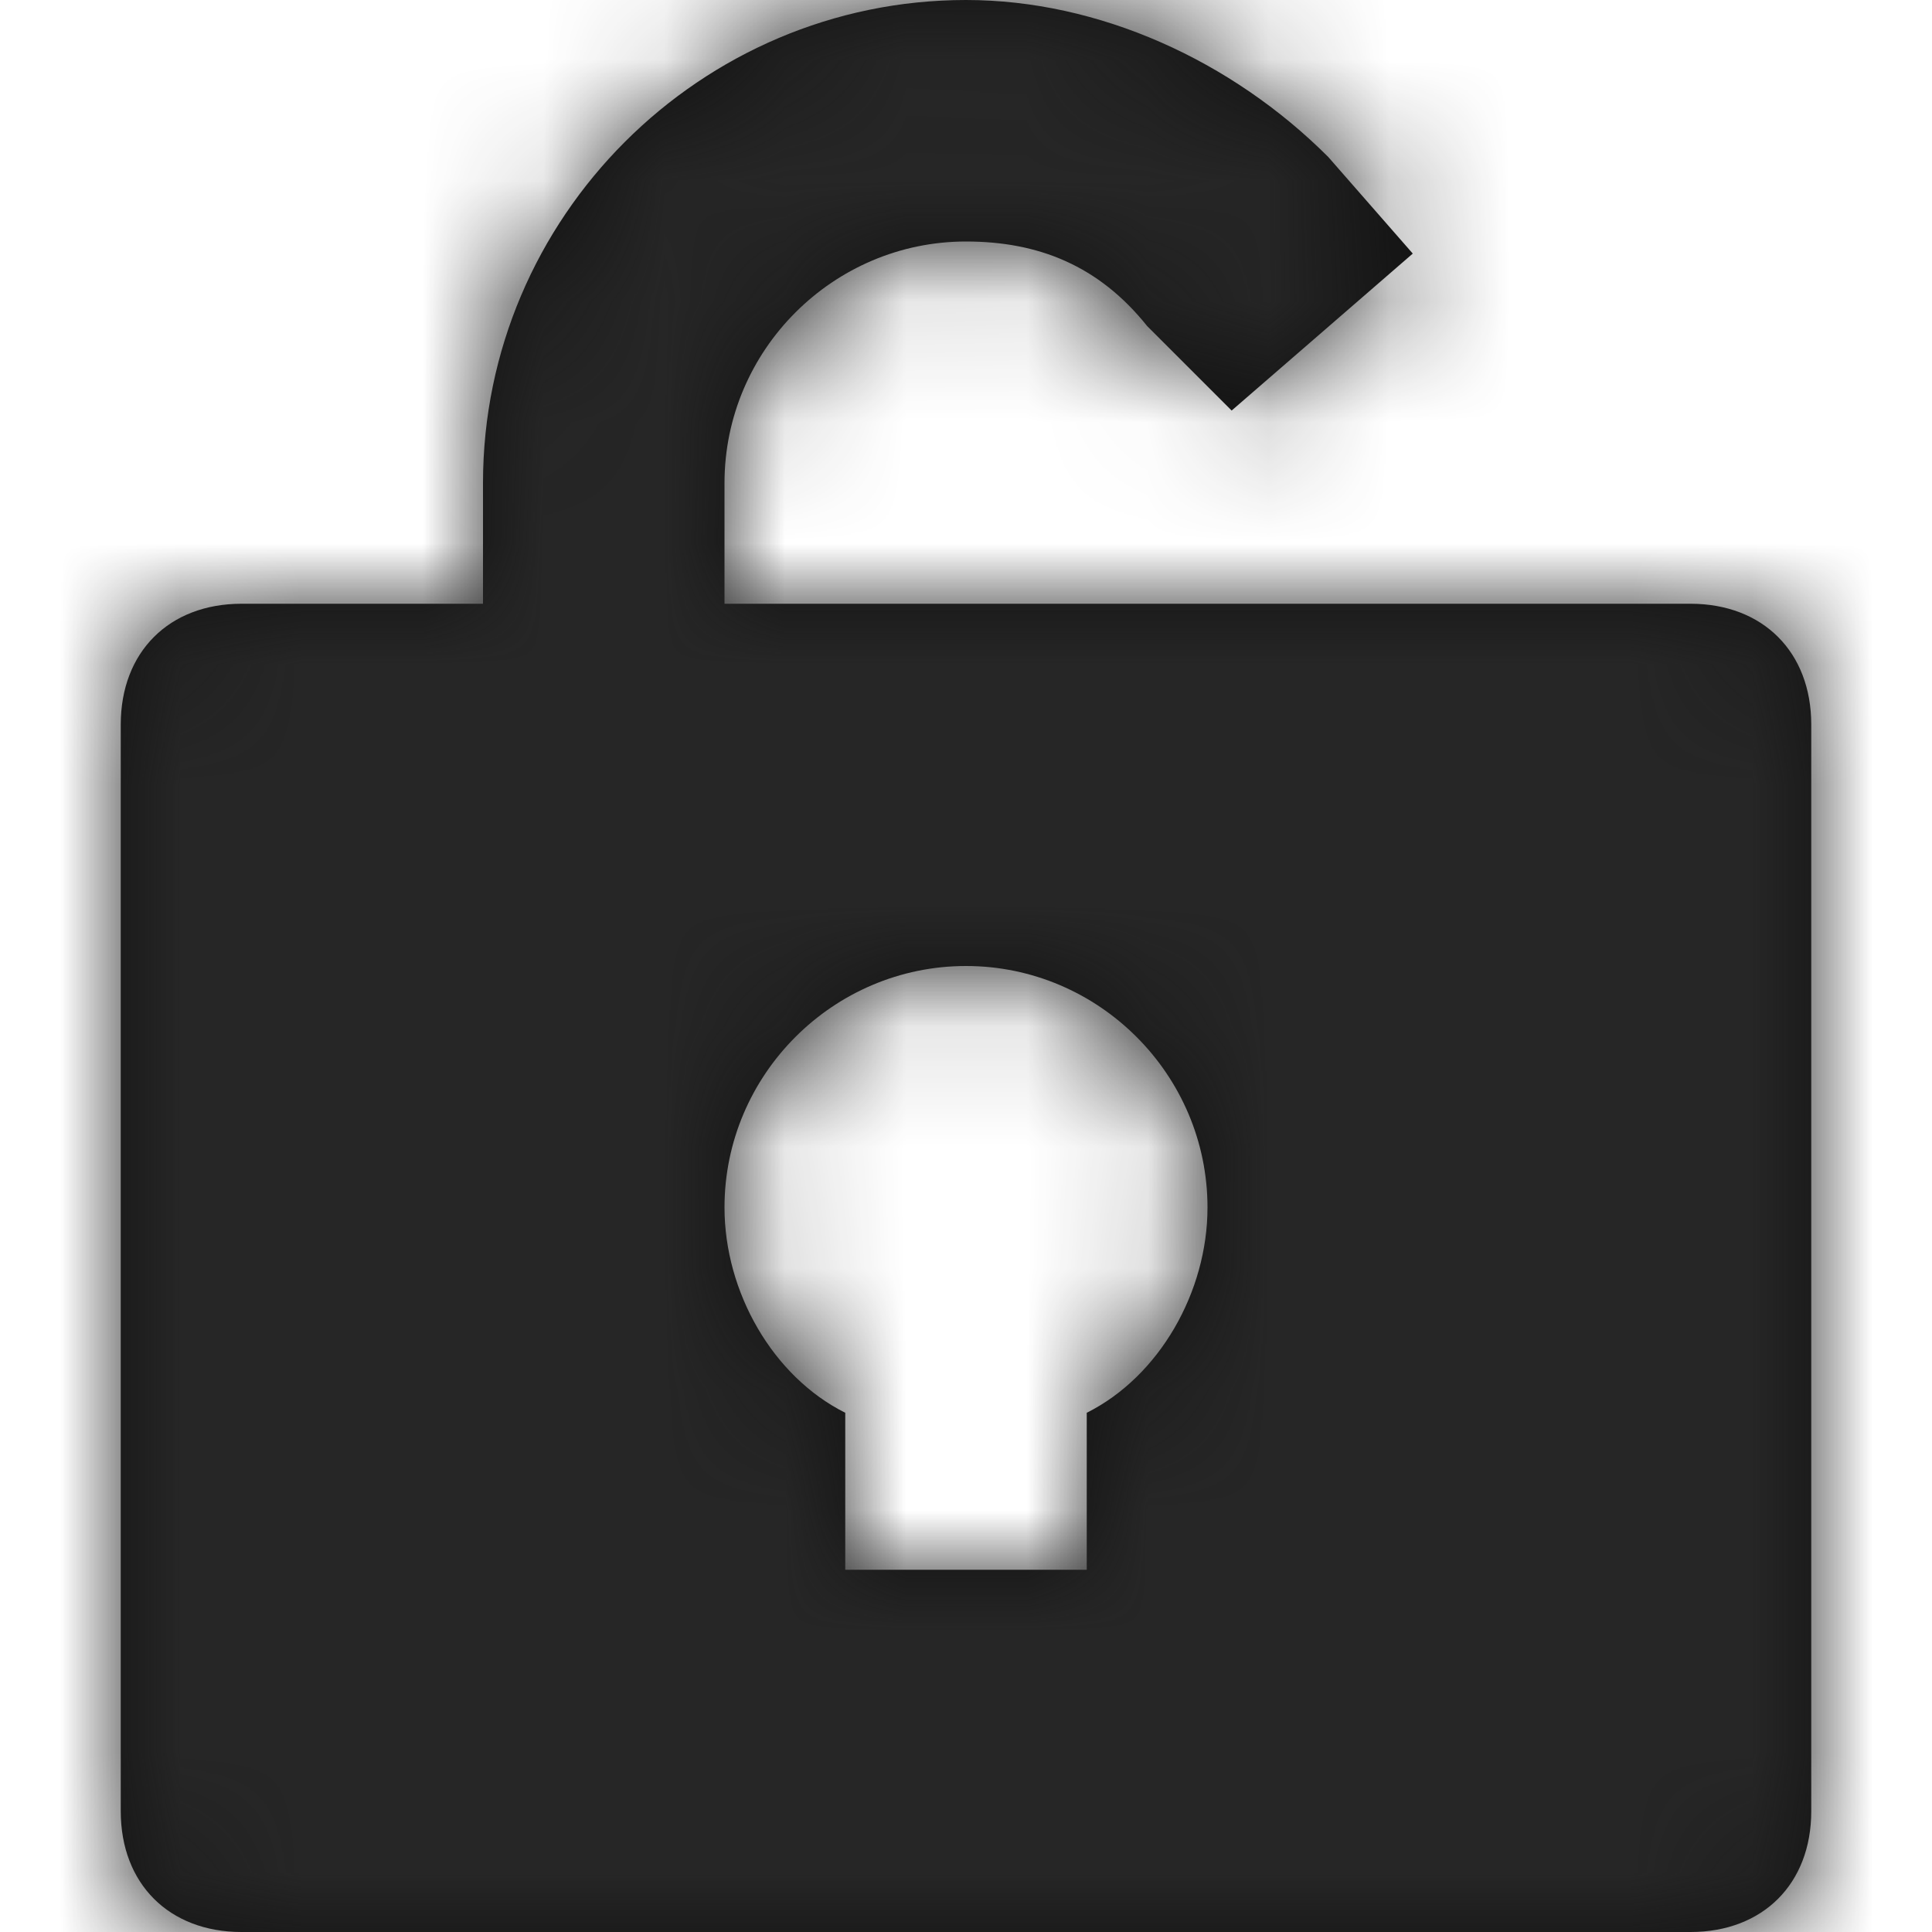 <?xml version="1.0" encoding="UTF-8"?>
<svg width="16px" height="16px" viewBox="0 0 16 16" version="1.1" xmlns="http://www.w3.org/2000/svg" xmlns:xlink="http://www.w3.org/1999/xlink">
    <!-- Generator: Sketch 52 (66869) - http://www.bohemiancoding.com/sketch -->
    <title>icon/unlock</title>
    <desc>Created with Sketch.</desc>
    <defs>
        <path d="M1,15 C1,15.6 1.4,16 2,16 L14,16 C14.6,16 15,15.6 15,15 L15,6 C15,5.4 14.6,5 14,5 L12,5 L6,5 L6,4 C6,2.9 6.9,2 8,2 C8.6,2 9.1,2.2 9.5,2.7 L10.2,3.4 L11.7,2.1 L11,1.3 C10.2,0.5 9.1,0 8,0 C5.8,0 4,1.8 4,4 L4,5 L2,5 C1.4,5 1,5.4 1,6 L1,15 Z M8,8 C9.1,8 10,8.9 10,10 C10,10.7 9.6,11.4 9,11.7 L9,13 L7,13 L7,11.7 C6.4,11.4 6,10.7 6,10 C6,8.9 6.9,8 8,8 Z" id="path-1"></path>
    </defs>
    <g id="icon/unlock" stroke="none" stroke-width="1" fill="none" fill-rule="evenodd">
        <mask id="mask-2" fill="white">
            <use xlink:href="#path-1"></use>
        </mask>
        <use id="Shape" fill="#111111" fill-rule="nonzero" xlink:href="#path-1"></use>
        <g id="color/wireframe/1" mask="url(#mask-2)" fill="#262626">
            <rect x="0" y="0" width="16" height="16"></rect>
        </g>
    </g>
</svg>